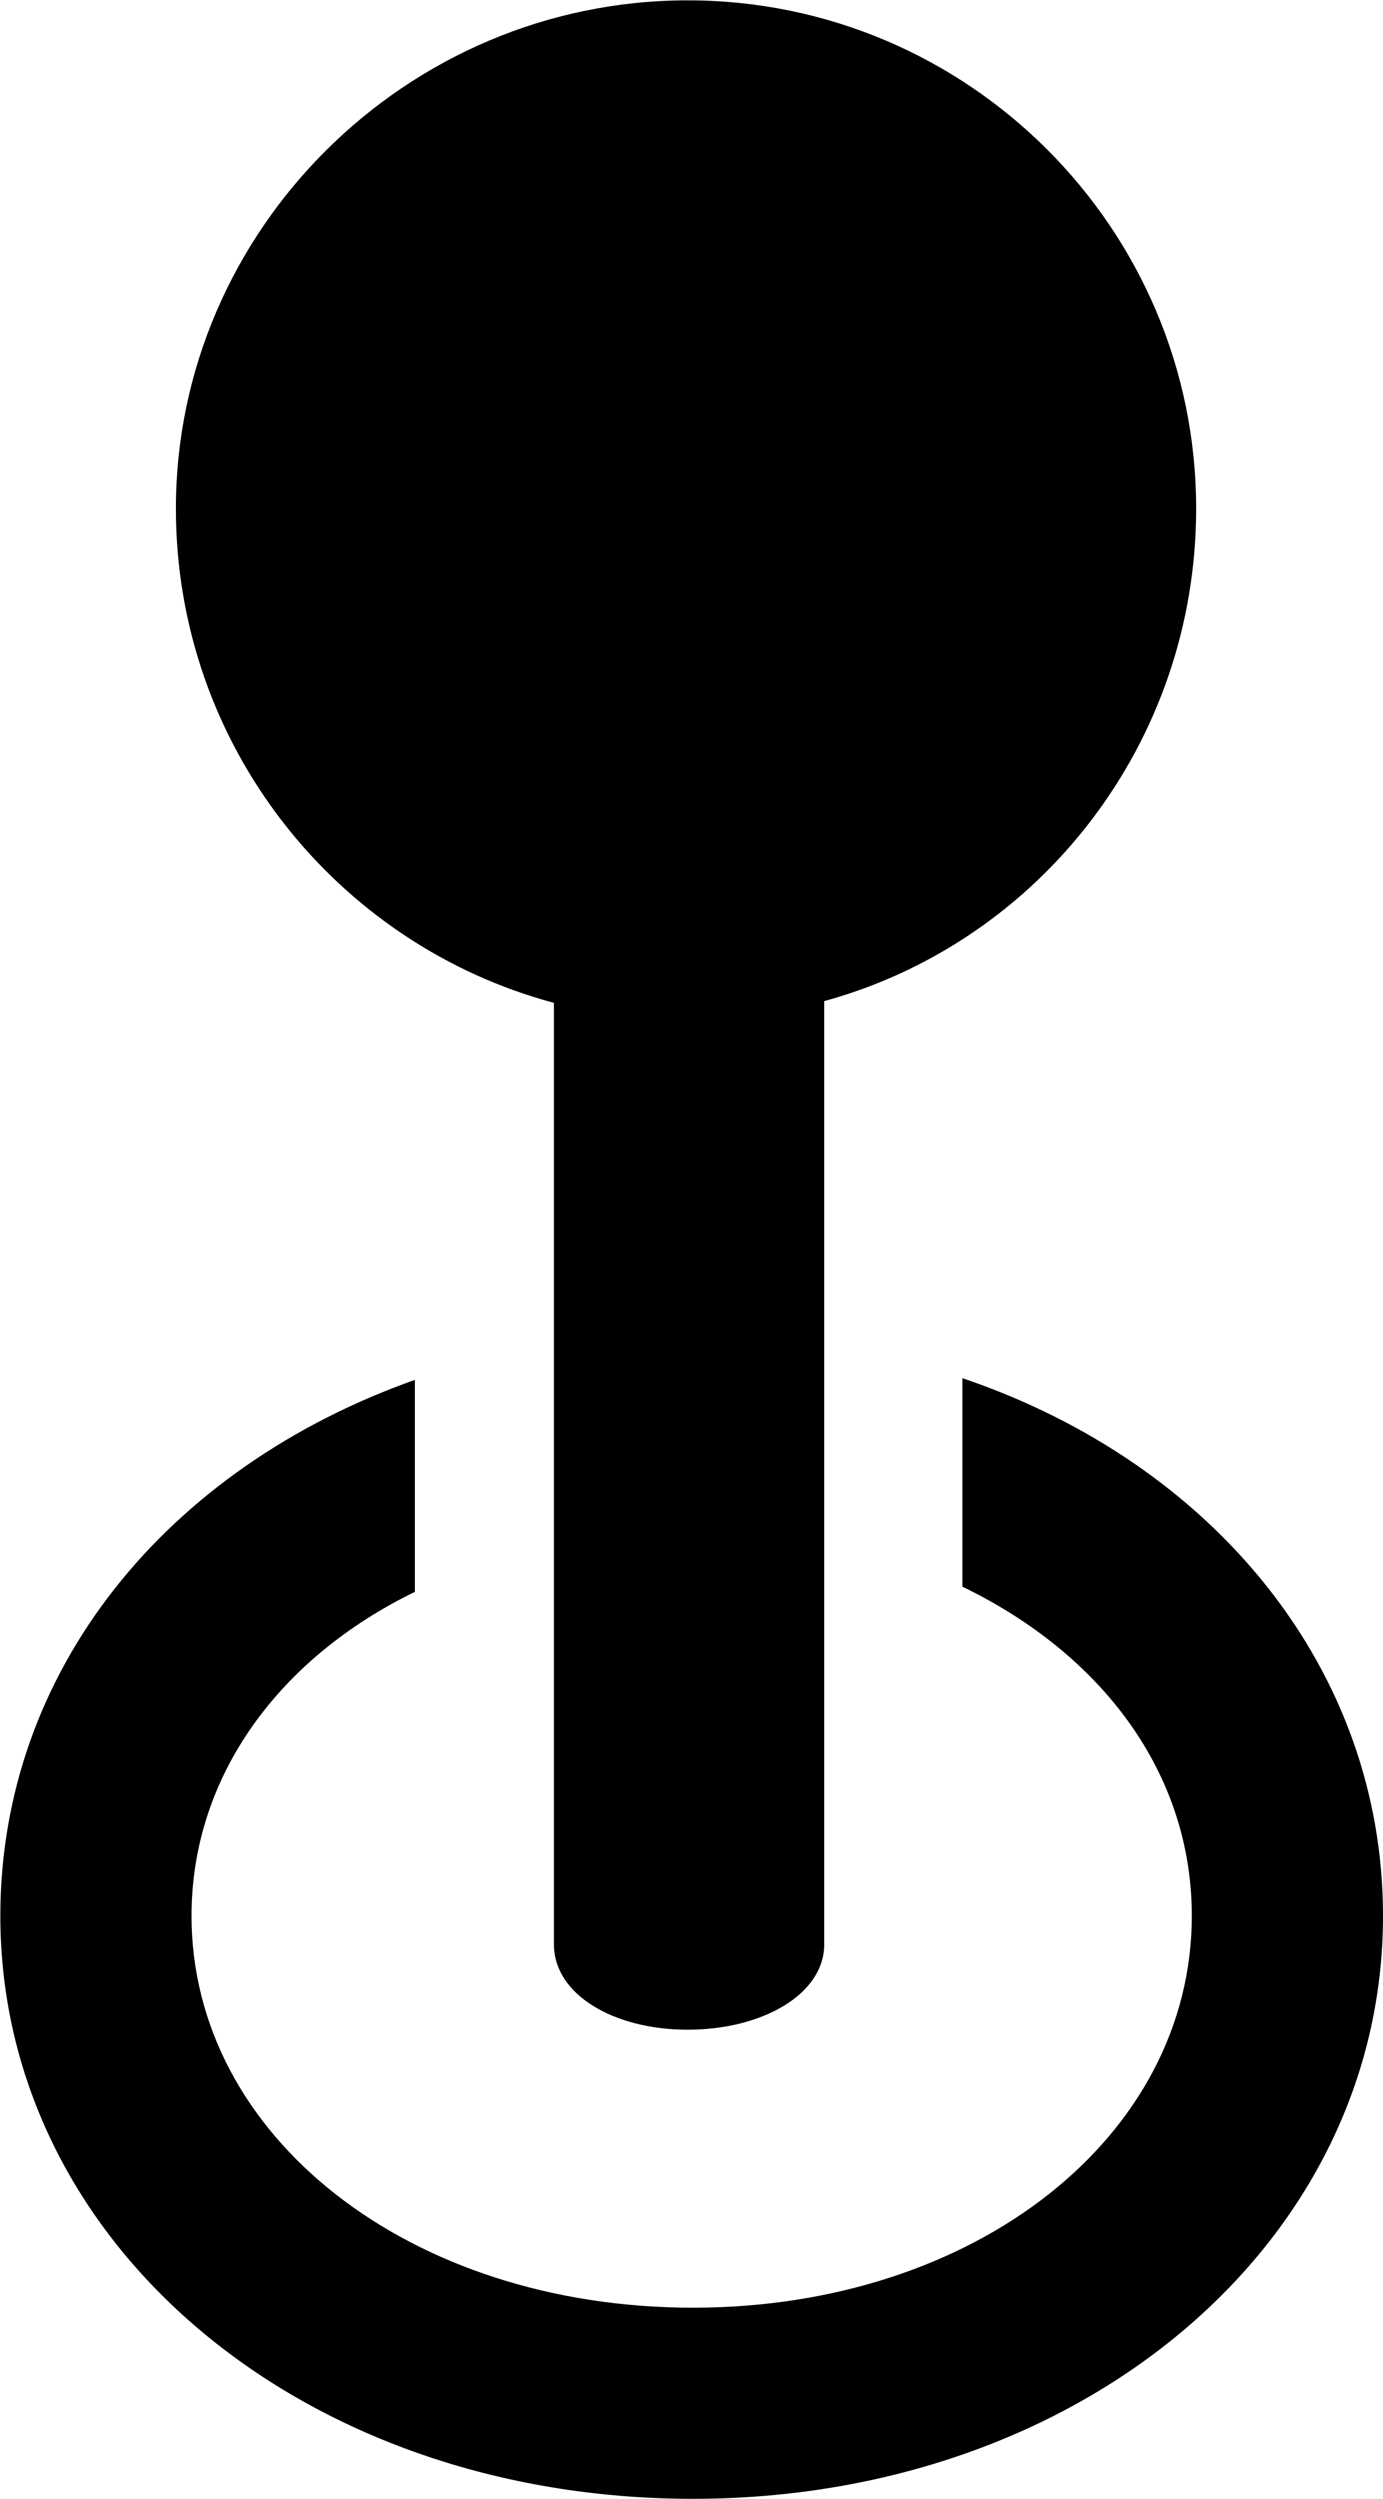 
<svg
    viewBox="0 0 15.914 28.766"
    xmlns="http://www.w3.org/2000/svg"
>
    <path
        fill="inherit"
        d="M7.914 23.364C8.774 23.364 9.484 22.954 9.484 22.384V11.524C11.964 10.844 13.764 8.554 13.764 5.854C13.764 2.624 11.134 0.004 7.914 0.004C4.674 0.004 2.024 2.654 2.024 5.854C2.024 8.584 3.874 10.874 6.374 11.544V22.384C6.374 22.954 7.054 23.364 7.914 23.364ZM7.974 28.764C12.444 28.764 15.914 25.824 15.914 22.054C15.914 19.214 13.964 16.844 11.074 15.864V18.264C12.684 19.044 13.714 20.414 13.714 22.054C13.714 24.594 11.224 26.564 7.974 26.564C4.714 26.564 2.204 24.594 2.204 22.054C2.204 20.444 3.214 19.084 4.774 18.324V15.884C1.924 16.894 0.004 19.224 0.004 22.054C0.004 25.824 3.474 28.764 7.974 28.764Z"
        fillRule="evenodd"
        clipRule="evenodd"
    />
</svg>
        